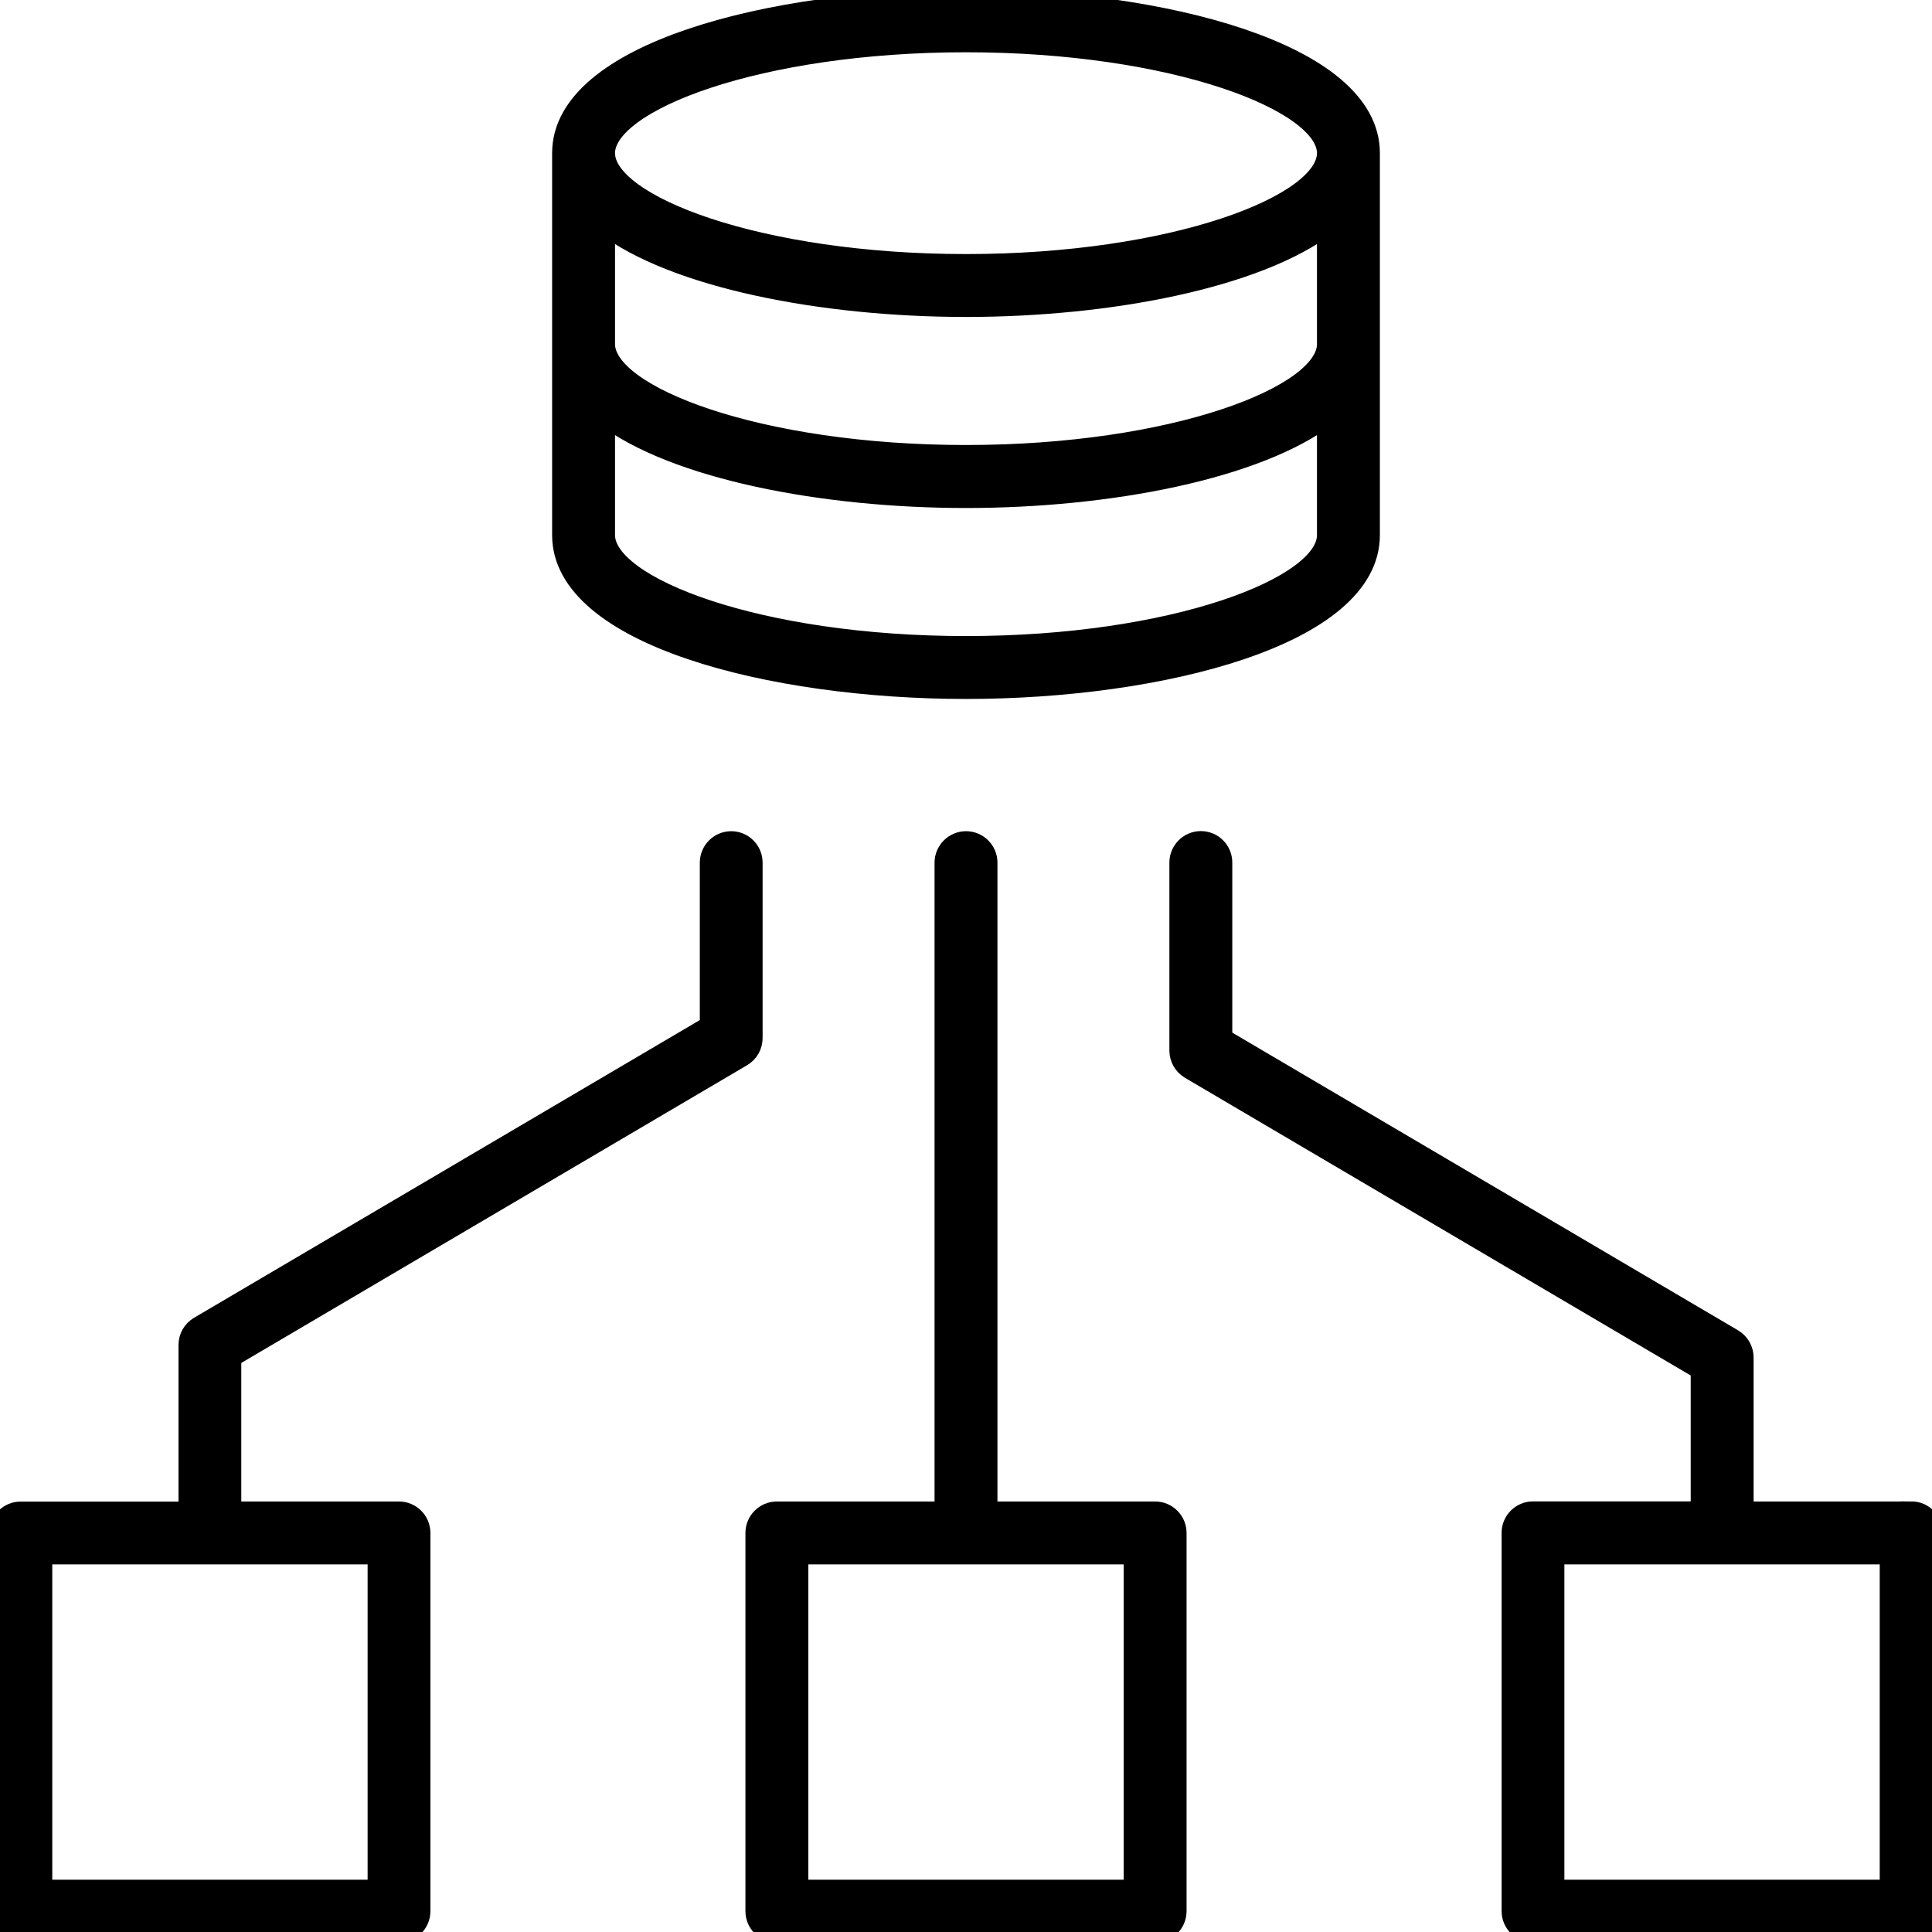 <?xml version="1.0" encoding="UTF-8"?>
<svg id="AI_Data_Science_Systems" data-name="AI, Data Science &amp;amp; Systems" xmlns="http://www.w3.org/2000/svg" viewBox="0 0 180 180">
  <defs>
    <style>
      .cls-1 {
        stroke: #000;
        stroke-miterlimit: 10;
        stroke-width: 2px;
      }
    </style>
  </defs>
  <path class="cls-1" d="M90,64.12c18.21,0,37.56-5,37.56-14.26V14.26c0-9.26-19.35-14.26-37.56-14.26s-37.56,5-37.56,14.26v35.6c0,9.26,19.35,14.26,37.56,14.26ZM90,60.26c-19.29,0-33.7-5.49-33.7-10.4v-11.22c6.55,5.03,20.42,7.69,33.7,7.69s27.15-2.66,33.7-7.69v11.22c0,4.91-14.41,10.4-33.7,10.4ZM123.7,32.06c0,4.91-14.41,10.4-33.7,10.4s-33.7-5.49-33.7-10.4v-11.22c6.55,5.03,20.42,7.69,33.7,7.69s27.15-2.66,33.7-7.69v11.22ZM90,3.87c19.29,0,33.7,5.49,33.7,10.4s-14.41,10.4-33.7,10.4-33.7-5.49-33.7-10.4,14.41-10.4,33.7-10.4Z"/>
  <path class="cls-1" d="M107.62,140.89h-15.69v-60.52c0-1.07-.87-1.93-1.93-1.93s-1.93.87-1.93,1.93v60.52h-15.69c-1.07,0-1.93.87-1.93,1.93v35.24c0,1.07.87,1.93,1.93,1.93h35.24c1.07,0,1.93-.87,1.93-1.93v-35.24c0-1.07-.87-1.93-1.93-1.93ZM105.69,176.13h-31.38v-31.38h31.38v31.38Z"/>
  <path class="cls-1" d="M178.07,140.89h-15.69v-14.41c0-.68-.36-1.32-.95-1.67l-47.62-28.03v-16.42c0-1.07-.87-1.93-1.93-1.93s-1.93.87-1.93,1.93v17.52c0,.68.36,1.32.95,1.67l47.62,28.03v13.3h-15.69c-1.07,0-1.93.87-1.93,1.93v35.24c0,1.07.87,1.93,1.93,1.93h35.24c1.07,0,1.93-.87,1.93-1.93v-35.24c0-1.07-.87-1.93-1.93-1.93ZM176.13,176.13h-31.38v-31.38h31.38v31.38Z"/>
  <path class="cls-1" d="M68.13,78.44c-1.07,0-1.93.87-1.93,1.93v15.24l-47.62,28.03c-.59.35-.95.98-.95,1.67v15.59H1.93C.87,140.89,0,141.76,0,142.82v35.24c0,1.07.87,1.93,1.93,1.93h35.24c1.07,0,1.93-.87,1.93-1.93v-35.24c0-1.07-.87-1.93-1.93-1.93h-15.69v-14.48l47.62-28.03c.59-.35.95-.98.95-1.67v-16.34c0-1.07-.87-1.93-1.93-1.93ZM35.24,176.13H3.87v-31.38h31.38v31.38Z"/>
</svg>